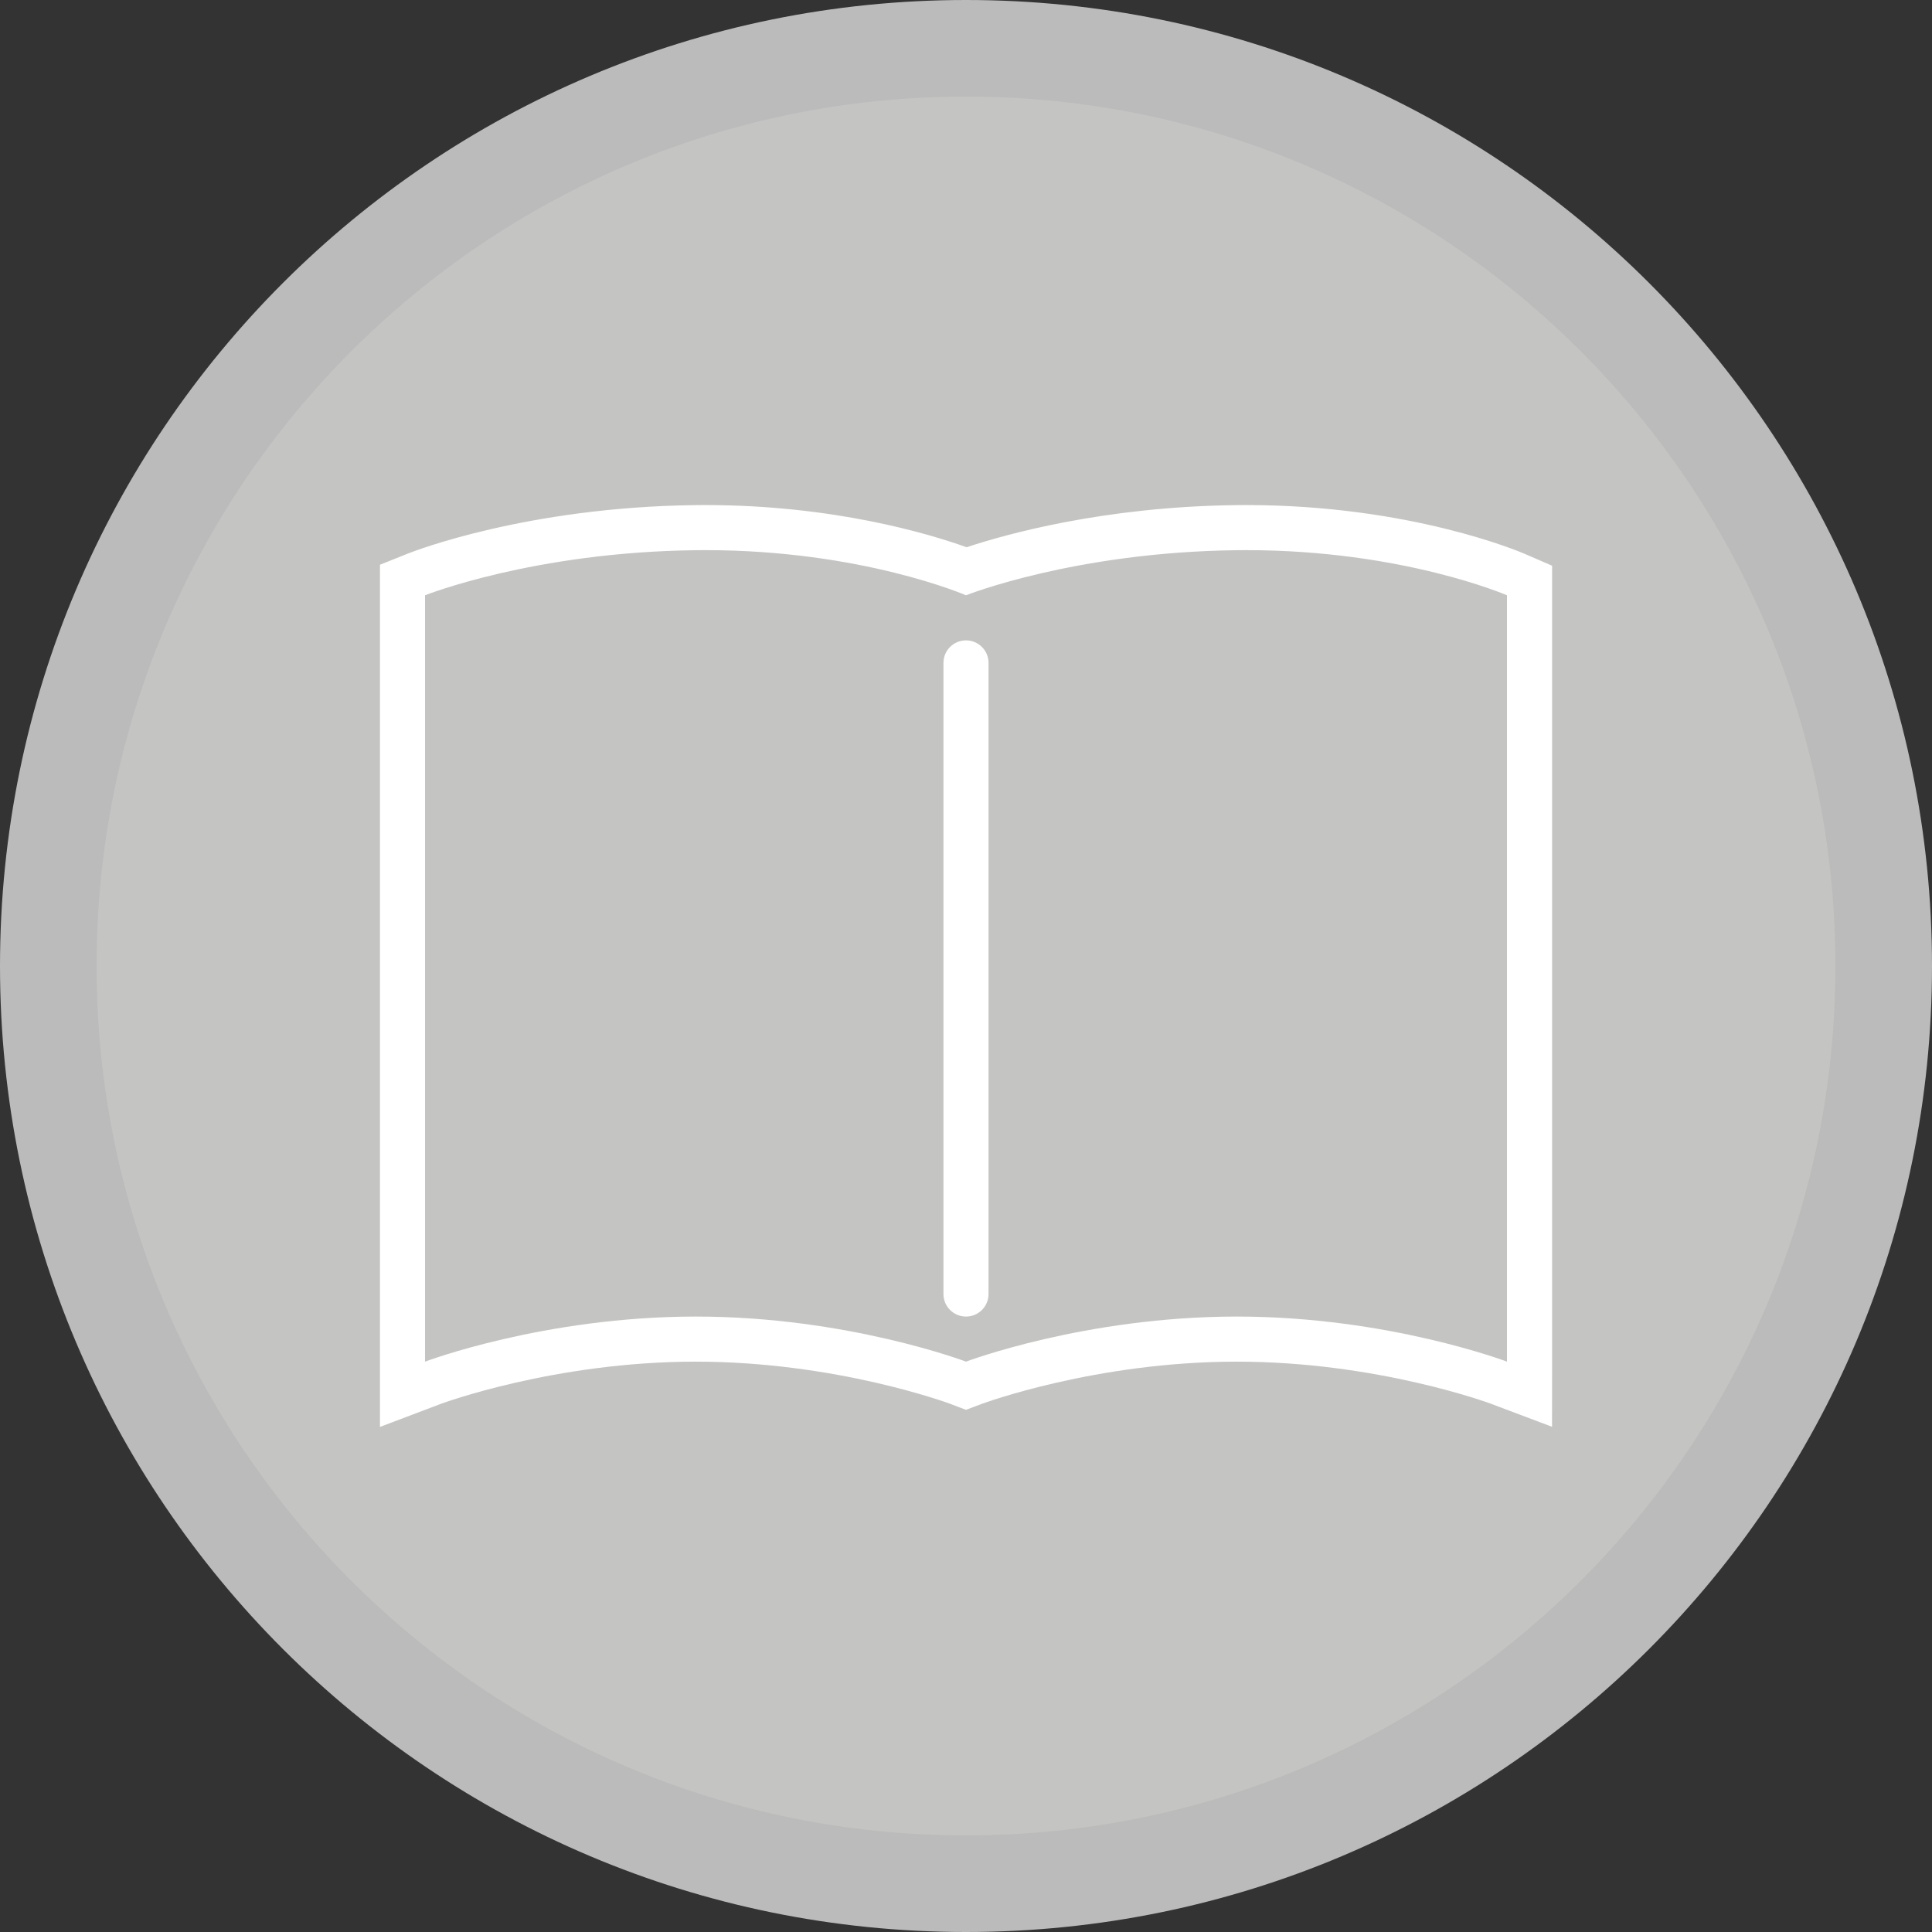 <?xml version="1.0" encoding="utf-8"?>
<!-- Generator: Adobe Illustrator 17.0.0, SVG Export Plug-In . SVG Version: 6.00 Build 0)  -->
<!DOCTYPE svg PUBLIC "-//W3C//DTD SVG 1.1//EN" "http://www.w3.org/Graphics/SVG/1.1/DTD/svg11.dtd">
<svg version="1.1" id="Livello_1" xmlns="http://www.w3.org/2000/svg" xmlns:xlink="http://www.w3.org/1999/xlink" x="0px" y="0px"
	 width="60px" height="60px" viewBox="0 0 60 60" enable-background="new 0 0 60 60" xml:space="preserve">
<rect x="0" y="0" width="60" height="60" fill="#333333" stroke="none"/>
<path fill="#BBBBBB" d="M30,0c16.569,0,30,13.432,30,30S46.569,60,30,60S0,46.569,0,30S13.432,0,30,0z"/>
<path fill="#C4C4C2" d="M30,3c14.912,0,27,12.088,27,27S44.912,57,30,57S3,44.912,3,30S15.088,3,30,3z"/>
<g>
	<path fill="#FFFFFF" d="M30,19.887c-0.387,0-0.7,0.313-0.7,0.7v19.6c0,0.387,0.313,0.7,0.7,0.7s0.7-0.313,0.7-0.7v-19.6
		C30.7,20.201,30.387,19.887,30,19.887z"/>
	<path fill="#FFFFFF" d="M47.358,17.203c-0.143-0.062-3.553-1.518-8.653-1.518c-0.107,0-0.214,0.001-0.322,0.002
		c-4.121,0.05-7.177,0.913-8.364,1.308c-1.164-0.417-4.121-1.309-8.114-1.31c-0.107,0-0.214,0.001-0.322,0.002
		c-5.237,0.063-8.754,1.441-8.901,1.499L11.8,17.538v0.949v23.8v2.027l1.896-0.718c0.033-0.012,3.53-1.307,7.905-1.309
		c4.379,0,7.869,1.296,7.904,1.309L30,43.783l0.497-0.187c0.033-0.012,3.53-1.307,7.905-1.309c4.379,0,7.869,1.296,7.904,1.309
		L48.2,44.31l0.002-2.023v-23.8v-0.918L47.358,17.203z M46.8,42.287c0,0-3.684-1.4-8.388-1.4c-0.004,0-0.008,0-0.012,0
		c-4.71,0.002-8.4,1.4-8.4,1.4s-3.684-1.4-8.388-1.4c-0.004,0-0.008,0-0.012,0c-4.71,0.002-8.4,1.4-8.4,1.4v-23.8
		c0,0,3.362-1.339,8.4-1.4c0.103-0.001,0.204-0.002,0.305-0.002c4.868,0,8.095,1.402,8.095,1.402s3.362-1.339,8.4-1.4
		c0.103-0.001,0.204-0.002,0.305-0.002c4.867,0,8.095,1.402,8.095,1.402S46.8,42.287,46.8,42.287z"/>
</g>
</svg>
